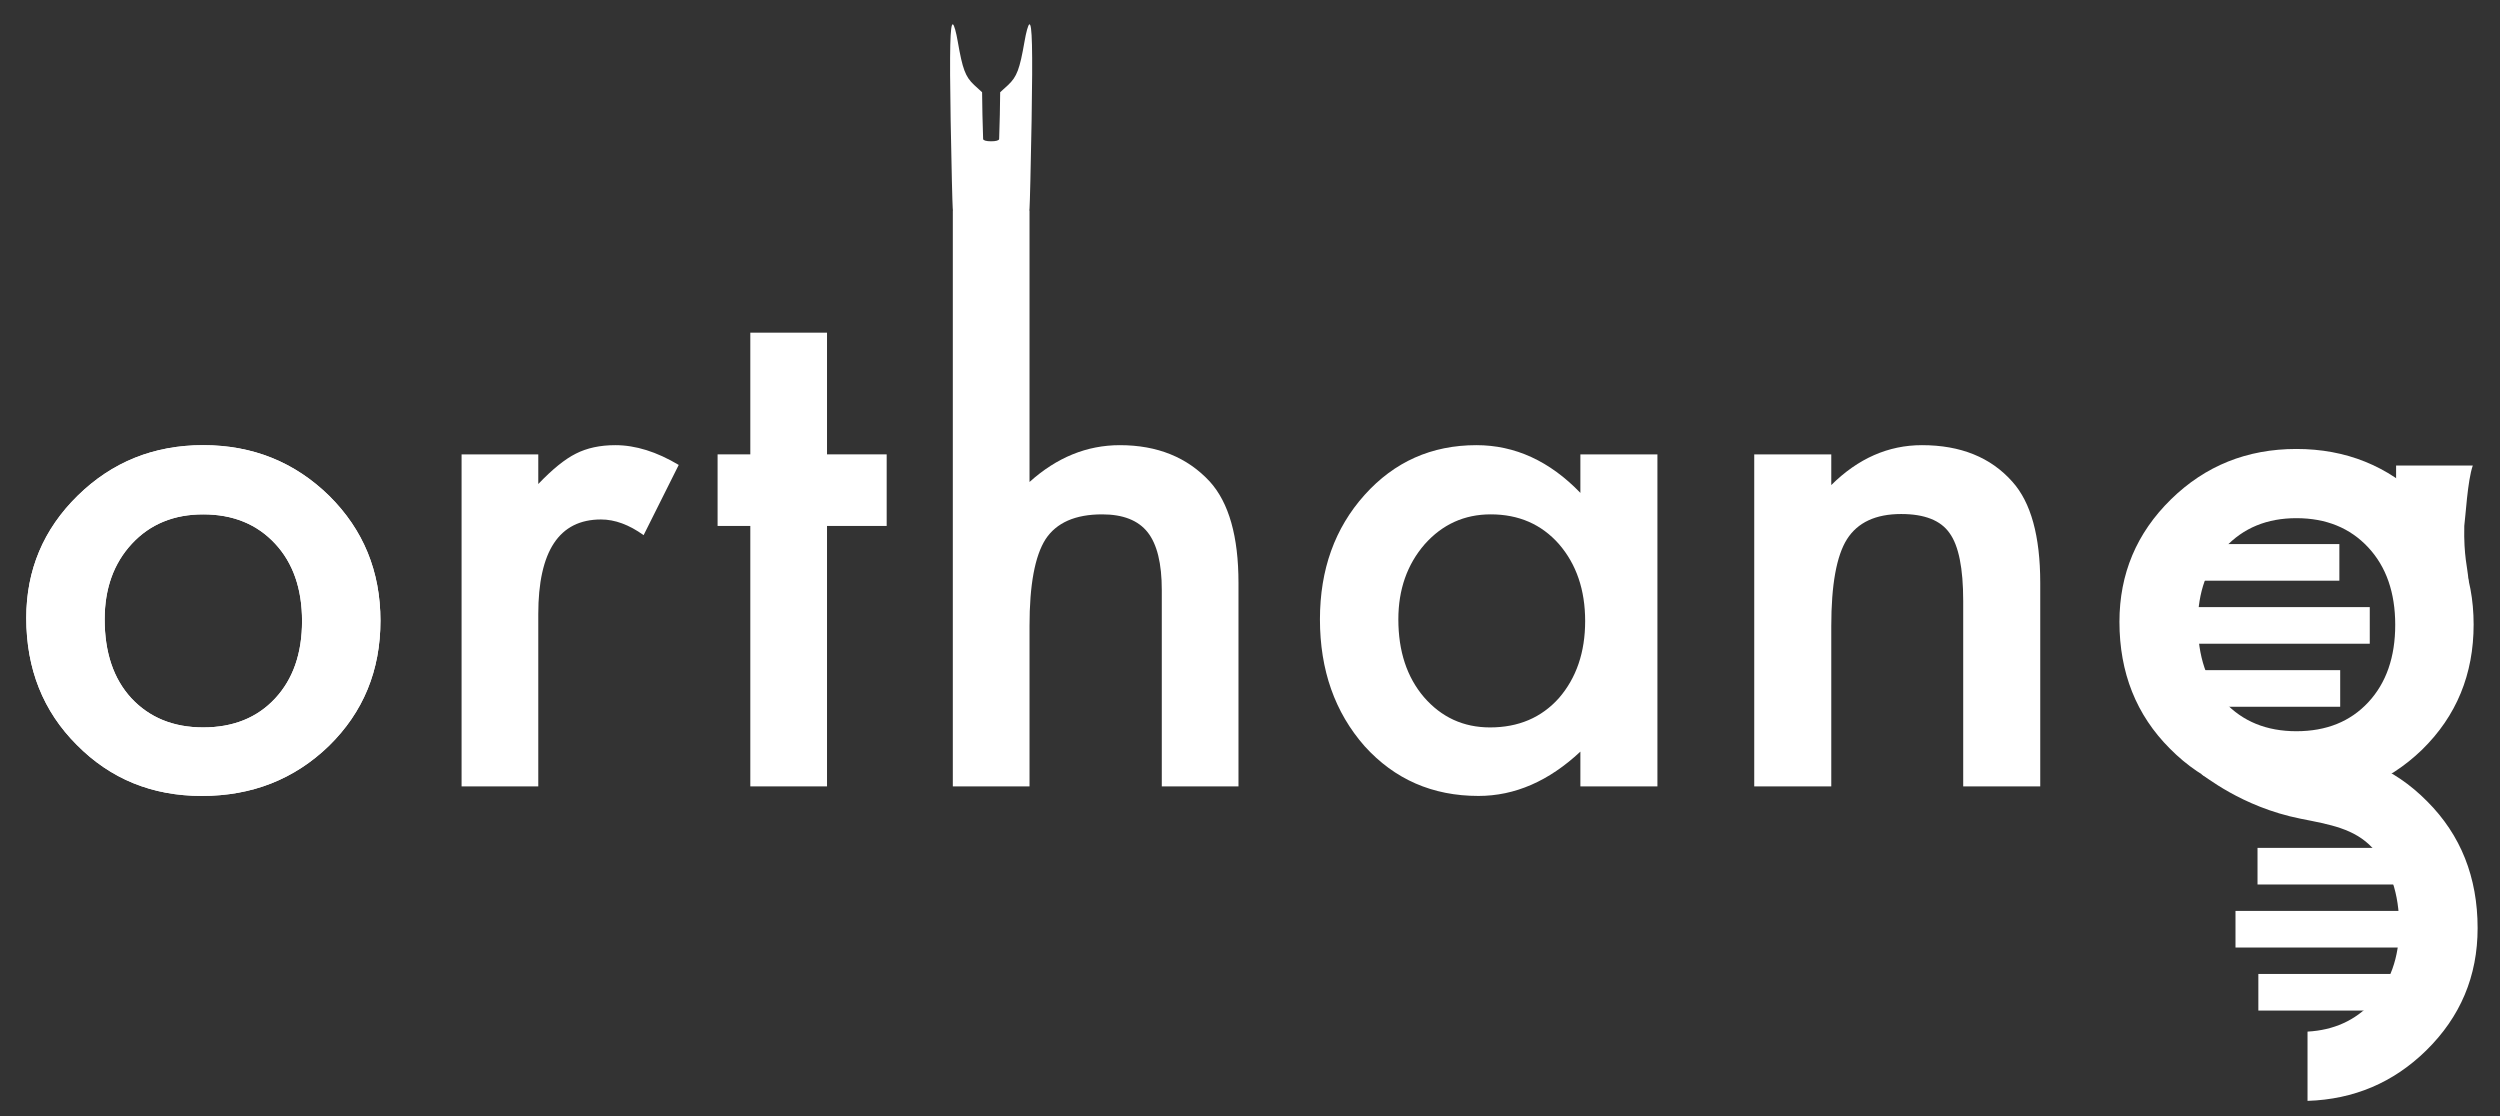 <?xml version="1.0" encoding="UTF-8" standalone="no"?>
<!DOCTYPE svg PUBLIC "-//W3C//DTD SVG 1.1//EN" "http://www.w3.org/Graphics/SVG/1.1/DTD/svg11.dtd">
<svg width="100%" height="100%" viewBox="0 0 560 250" version="1.1" xmlns="http://www.w3.org/2000/svg" xmlns:xlink="http://www.w3.org/1999/xlink" xml:space="preserve" xmlns:serif="http://www.serif.com/" style="fill-rule:evenodd;clip-rule:evenodd;stroke-linejoin:round;stroke-miterlimit:2;">
    <rect x="0" y="0" width="560" height="250" fill="#333333" stroke="none"/>
    <g transform="matrix(1.086,0,0,1.086,-184.899,-21.749)">
        <path d="M175.674,147.495C175.674,137.604 179.213,129.19 186.291,122.253C193.369,115.315 201.994,111.846 212.166,111.846C222.385,111.846 231.057,115.339 238.182,122.323C245.213,129.307 248.729,137.885 248.729,148.057C248.729,158.323 245.19,166.924 238.111,173.862C230.986,180.753 222.244,184.198 211.885,184.198C201.619,184.198 193.018,180.682 186.08,173.651C179.143,166.714 175.674,157.995 175.674,147.495ZM191.846,147.776C191.846,154.62 193.674,160.034 197.33,164.018C201.08,168.049 206.026,170.065 212.166,170.065C218.354,170.065 223.299,168.073 227.002,164.089C230.705,160.104 232.557,154.784 232.557,148.128C232.557,141.471 230.705,136.151 227.002,132.167C223.252,128.135 218.307,126.12 212.166,126.12C206.119,126.12 201.221,128.135 197.471,132.167C193.721,136.198 191.846,141.401 191.846,147.776Z" style="fill:white;fill-rule:nonzero;"/>
        <path d="M175.674,147.495C175.674,137.604 179.213,129.19 186.291,122.253C193.369,115.315 201.994,111.846 212.166,111.846C222.385,111.846 231.057,115.339 238.182,122.323C245.213,129.307 248.729,137.885 248.729,148.057C248.729,158.323 245.19,166.924 238.111,173.862C230.986,180.753 222.244,184.198 211.885,184.198C201.619,184.198 193.018,180.682 186.08,173.651C179.143,166.714 175.674,157.995 175.674,147.495ZM191.846,147.776C191.846,154.62 193.674,160.034 197.33,164.018C201.08,168.049 206.026,170.065 212.166,170.065C218.354,170.065 223.299,168.073 227.002,164.089C230.705,160.104 232.557,154.784 232.557,148.128C232.557,141.471 230.705,136.151 227.002,132.167C223.252,128.135 218.307,126.12 212.166,126.12C206.119,126.12 201.221,128.135 197.471,132.167C193.721,136.198 191.846,141.401 191.846,147.776Z" style="fill:white;fill-rule:nonzero;"/>
        <path d="M265.463,113.745L281.283,113.745L281.283,119.862C284.19,116.815 286.768,114.729 289.018,113.604C291.315,112.432 294.033,111.846 297.174,111.846C301.346,111.846 305.705,113.206 310.252,115.924L303.01,130.409C300.01,128.253 297.08,127.174 294.221,127.174C285.596,127.174 281.283,133.69 281.283,146.721L281.283,182.229L265.463,182.229L265.463,113.745Z" style="fill:white;fill-rule:nonzero;"/>
        <path d="M496.229,113.745L512.119,113.745L512.119,182.229L496.229,182.229L496.229,175.057C489.713,181.151 482.705,184.198 475.205,184.198C465.736,184.198 457.908,180.776 451.721,173.932C445.58,166.948 442.51,158.229 442.51,147.776C442.51,137.51 445.58,128.956 451.721,122.112C457.861,115.268 465.549,111.846 474.783,111.846C482.752,111.846 489.901,115.128 496.229,121.69L496.229,113.745ZM458.682,147.776C458.682,154.339 460.44,159.682 463.955,163.807C467.565,167.979 472.111,170.065 477.596,170.065C483.455,170.065 488.19,168.049 491.799,164.018C495.408,159.846 497.213,154.549 497.213,148.128C497.213,141.706 495.408,136.409 491.799,132.237C488.19,128.159 483.502,126.12 477.736,126.12C472.299,126.12 467.752,128.182 464.096,132.307C460.486,136.479 458.682,141.635 458.682,147.776Z" style="fill:white;fill-rule:nonzero;"/>
        <path d="M532.088,113.745L547.979,113.745L547.979,120.073C553.51,114.589 559.744,111.846 566.682,111.846C574.651,111.846 580.861,114.354 585.315,119.37C589.158,123.635 591.08,130.596 591.08,140.253L591.08,182.229L575.19,182.229L575.19,143.979C575.19,137.229 574.252,132.565 572.377,129.987C570.549,127.362 567.221,126.049 562.393,126.049C557.143,126.049 553.416,127.784 551.213,131.253C549.057,134.674 547.979,140.651 547.979,149.182L547.979,182.229L532.088,182.229L532.088,113.745Z" style="fill:white;fill-rule:nonzero;"/>
    </g>
    <g transform="matrix(1.086,0,0,1.086,-150.399,-19.548)">
        <path d="M335.041,61.445L335,60.931C334.929,59.934 334.751,52.951 334.573,42.869C334.324,27.906 334.466,22.812 335.036,23.026C335.285,23.097 335.713,24.664 336.034,26.553C337.031,32.288 337.601,33.82 339.418,35.53L341.057,37.026L341.128,41.658C341.199,44.187 341.271,46.467 341.271,46.681C341.306,46.966 341.912,47.144 342.909,47.144L342.934,47.144C343.931,47.144 344.537,46.966 344.573,46.681C344.573,46.467 344.644,44.187 344.715,41.658L344.786,37.026L346.425,35.53C348.242,33.82 348.812,32.288 349.81,26.553C350.13,24.664 350.558,23.097 350.807,23.026C351.377,22.812 351.52,27.906 351.27,42.869C351.092,52.951 350.914,59.934 350.843,60.931L350.802,61.445L350.839,61.445L350.839,117.414C356.464,112.351 362.675,109.82 369.472,109.82C377.207,109.82 383.394,112.328 388.035,117.344C391.972,121.703 393.941,128.664 393.941,138.226L393.941,180.203L378.121,180.203L378.121,139.703C378.121,134.219 377.148,130.246 375.203,127.785C373.257,125.324 370.128,124.094 365.816,124.094C360.285,124.094 356.394,125.805 354.144,129.226C351.941,132.695 350.839,138.648 350.839,147.086L350.839,180.203L335.019,180.203L335.019,61.445L335.041,61.445Z" style="fill:white;fill-rule:nonzero;"/>
    </g>
    <g transform="matrix(1.086,0,0,1.086,283.973,-20.897)">
        <path d="M175.674,147.495C175.674,137.604 179.213,129.19 186.291,122.253C193.369,115.315 201.994,111.846 212.166,111.846C222.385,111.846 231.057,115.339 238.182,122.323C245.213,129.307 248.729,137.885 248.729,148.057C248.729,158.323 245.19,166.924 238.111,173.862C230.986,180.753 222.244,184.198 211.885,184.198C201.619,184.198 193.018,180.682 186.08,173.651C179.143,166.714 175.674,157.995 175.674,147.495ZM191.846,147.776C191.846,154.62 193.674,160.034 197.33,164.018C201.08,168.049 206.026,170.065 212.166,170.065C218.354,170.065 223.299,168.073 227.002,164.089C230.705,160.104 232.557,154.784 232.557,148.128C232.557,141.471 230.705,136.151 227.002,132.167C223.252,128.135 218.307,126.12 212.166,126.12C206.119,126.12 201.221,128.135 197.471,132.167C193.721,136.198 191.846,141.401 191.846,147.776Z" style="fill:white;fill-rule:nonzero;"/>
    </g>
    <g transform="matrix(0.732,0,0,0.586,446.523,67.556)">
        <rect x="60.051" y="92.692" width="45.816" height="13.994" style="fill:white;"/>
    </g>
    <g transform="matrix(0.891,0,0,0.586,436.499,81.676)">
        <rect x="60.051" y="92.692" width="45.816" height="13.994" style="fill:white;"/>
    </g>
    <g transform="matrix(0.78,0,0,0.586,441.627,95.796)">
        <rect x="60.051" y="92.692" width="45.816" height="13.994" style="fill:white;"/>
    </g>
    <g transform="matrix(-0.732,-8.96231e-17,7.17971e-17,-0.586,583.366,280.684)">
        <rect x="60.051" y="92.692" width="45.816" height="13.994" style="fill:white;"/>
    </g>
    <g transform="matrix(-0.891,-1.09069e-16,7.17971e-17,-0.586,595.079,266.564)">
        <rect x="60.051" y="92.692" width="45.816" height="13.994" style="fill:white;"/>
    </g>
    <g transform="matrix(-0.78,-9.5529e-17,7.17971e-17,-0.586,588.262,252.444)">
        <rect x="60.051" y="92.692" width="45.816" height="13.994" style="fill:white;"/>
    </g>
    <g transform="matrix(1.086,0,0,1.086,-297.506,-0.243)">
        <path d="M728.012,159.971C728.183,159.926 730.702,159.25 731.881,158.094C739.006,151.203 738.413,154.963 748.772,154.963C759.038,154.963 767.639,158.479 774.577,165.51C781.514,172.448 784.983,181.166 784.983,191.666C784.983,201.557 781.444,209.971 774.366,216.908C767.617,223.523 759.462,226.985 749.901,227.292L749.901,213.004C755.304,212.711 759.732,210.708 763.186,206.994C766.936,202.963 768.811,197.76 768.811,191.385C768.811,184.541 766.983,179.127 763.327,175.143C759.577,171.112 754.514,170.294 748.491,169.096C736.102,166.632 728.447,159.986 728.012,159.971ZM728.012,159.971L728.003,159.973C728.005,159.971 728.007,159.971 728.009,159.971L728.012,159.971Z" style="fill:white;fill-rule:nonzero;"/>
    </g>
    <g transform="matrix(1.086,0,0,1.086,-184.899,-21.749)">
        <path d="M340.838,128.51L340.838,182.229L325.018,182.229L325.018,128.51L318.268,128.51L318.268,113.745L325.018,113.745L325.018,88.643L340.838,88.643L340.838,113.745L353.143,113.745L353.143,128.51L340.838,128.51Z" style="fill:white;fill-rule:nonzero;"/>
    </g>
    <g transform="matrix(1.086,0,0,1.316,183.756,-12.374)">
        <path d="M336.737,117.839L325.018,113.745L325.018,88.643L340.838,88.643C339.752,91.166 339.338,97.43 339.083,98.921C338.794,109.295 342.447,106.705 336.737,117.839Z" style="fill:white;fill-rule:nonzero;"/>
    </g>
</svg>
